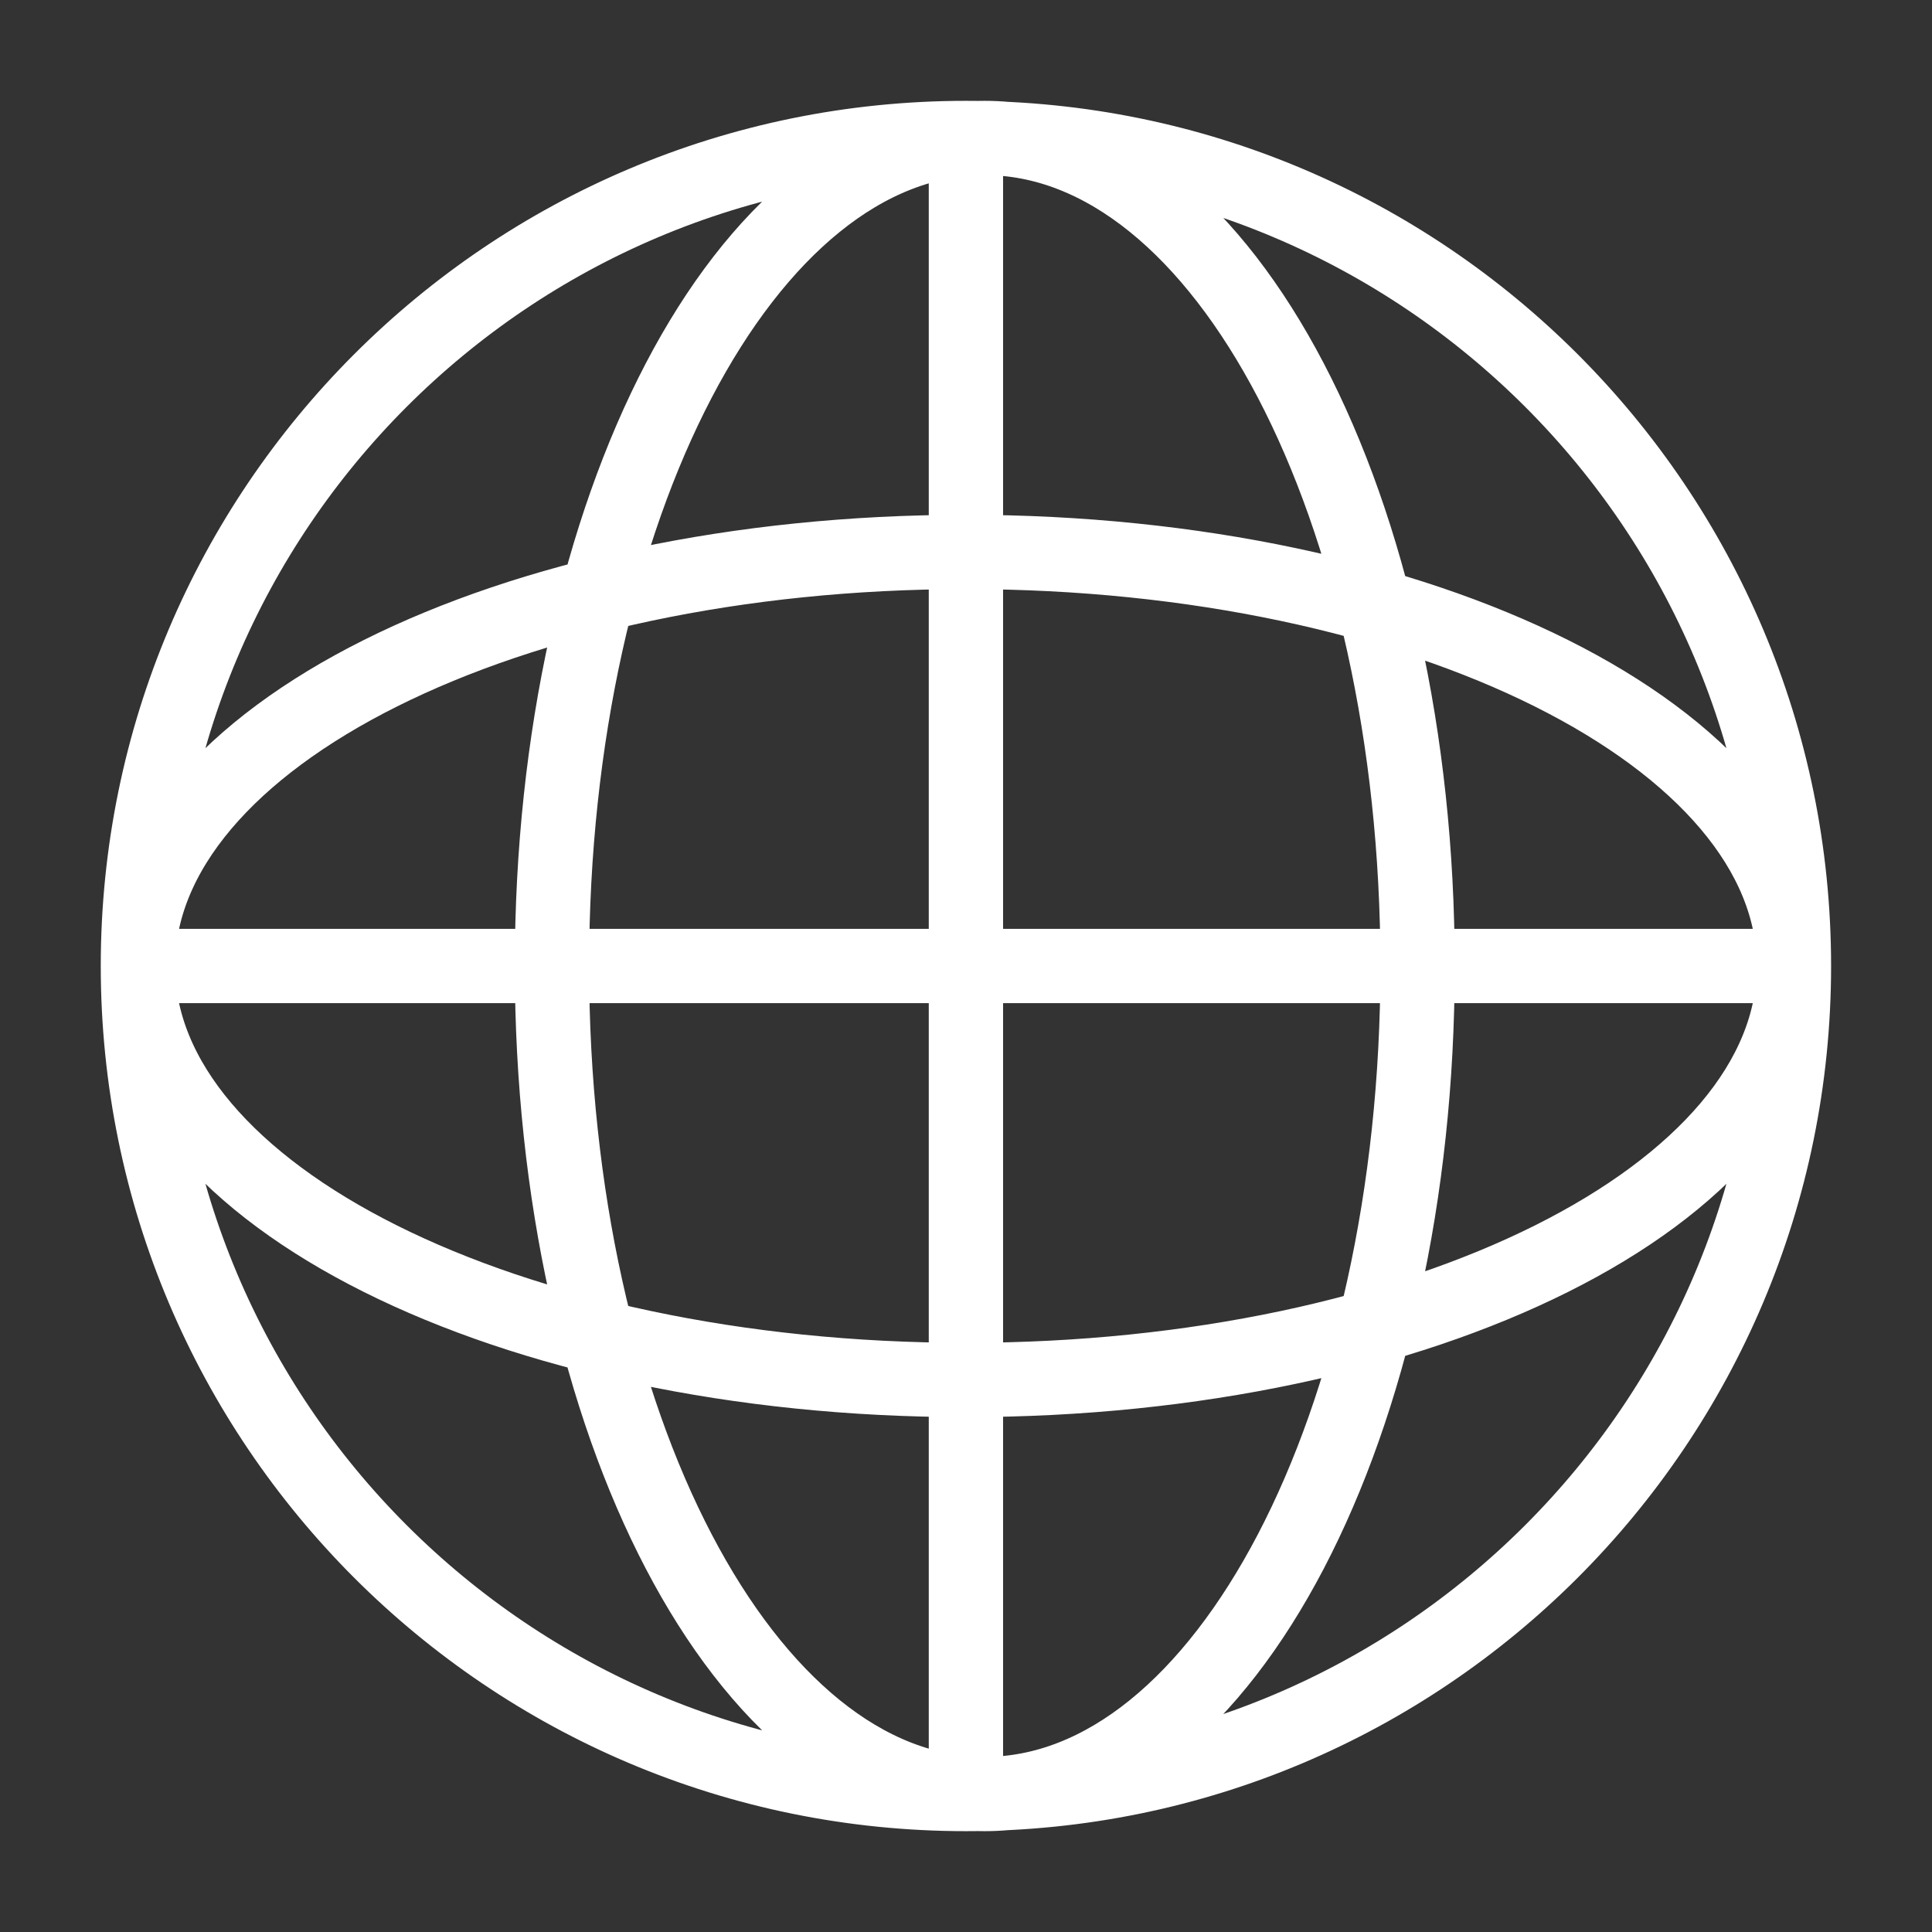 <svg width="26" height="26" viewBox="0 0 26 26" fill="none" xmlns="http://www.w3.org/2000/svg">
<rect x="0" y="0" width="26" height="26" fill="#333333" stroke="none"/>
<path d="M24.142 13C24.142 19.154 19.153 24.143 12.999 24.143M24.142 13C24.142 6.846 19.153 1.857 12.999 1.857M24.142 13H1.856M24.142 13C24.142 16.077 19.153 18.571 12.999 18.571C6.845 18.571 1.856 16.077 1.856 13M24.142 13C24.142 9.923 19.153 7.428 12.999 7.428C6.845 7.428 1.856 9.923 1.856 13M12.999 24.143C6.845 24.143 1.856 19.154 1.856 13M12.999 24.143V1.857M12.999 1.857C6.845 1.857 1.856 6.846 1.856 13M13.253 24.143C10.036 24.143 7.428 19.154 7.428 13C7.428 6.846 10.036 1.857 13.253 1.857C16.47 1.857 19.077 6.846 19.077 13C19.077 19.154 16.47 24.143 13.253 24.143Z" stroke="white" stroke-linejoin="round"/>
</svg>
